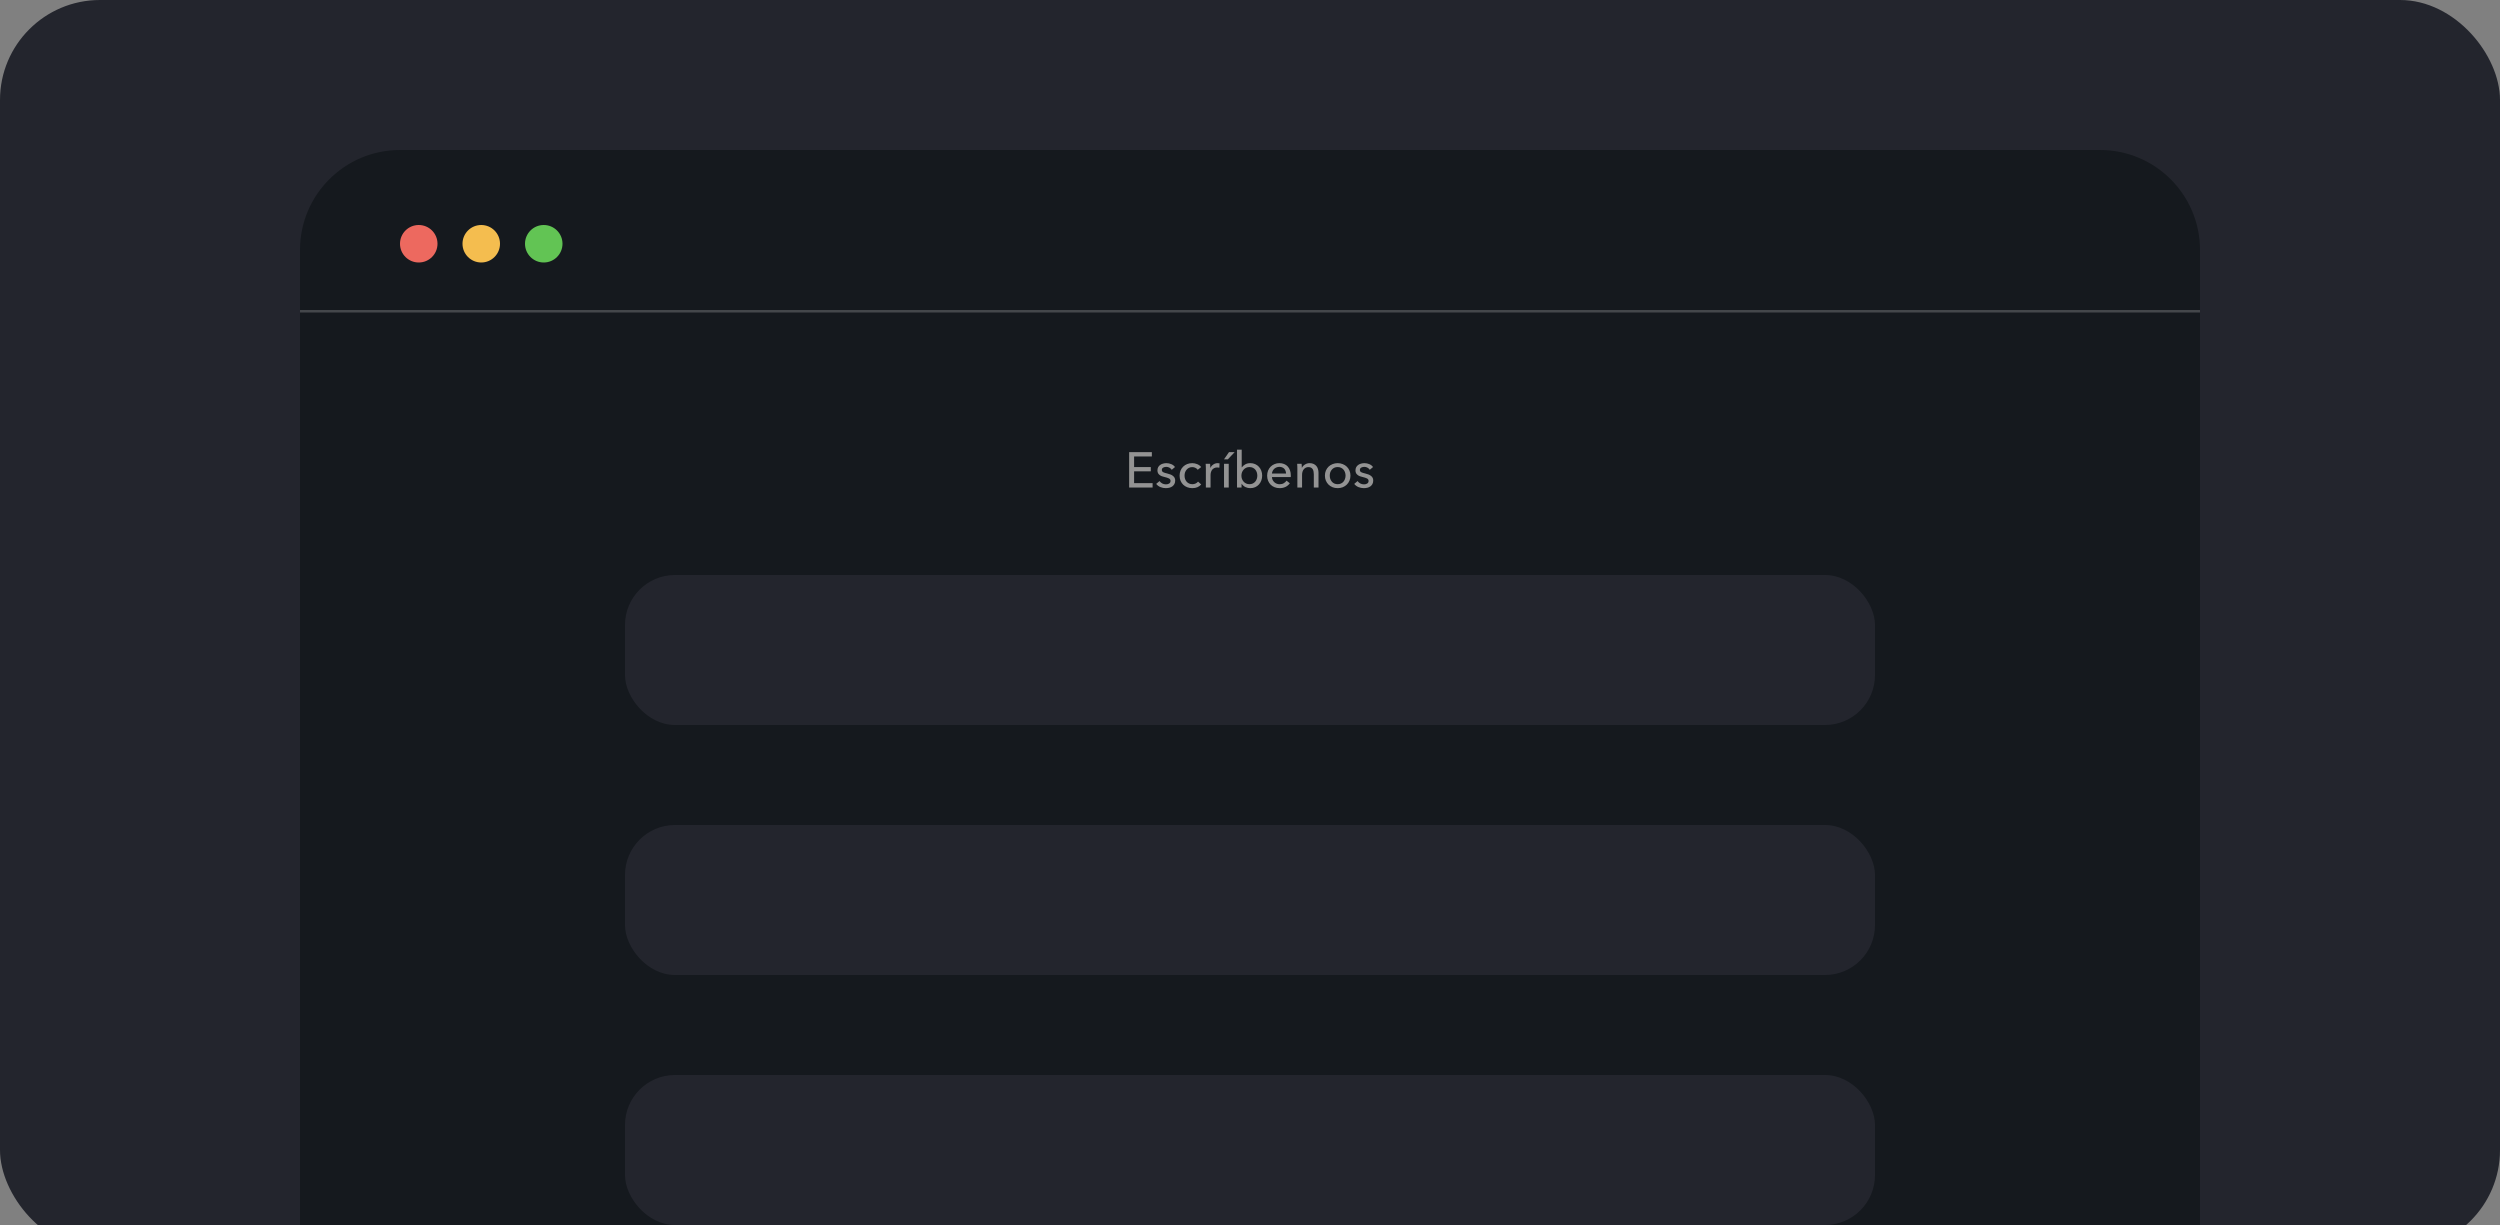 <svg width="200" height="98" viewBox="0 0 200 98" fill="none" xmlns="http://www.w3.org/2000/svg">
<rect x="0" y="0" width="200" height="98" fill="#808080" stroke="none"/>
<rect width="200" height="100" rx="8" fill="#23252D"/>
<path d="M24 20C24 15.582 27.582 12 32 12H168C172.418 12 176 15.582 176 20V99H24V20Z" fill="#15191E"/>
<path d="M90.728 38.648H92.208V39H90.332V36.168H92.148V36.516H90.728V37.364H92.064V37.704H90.728V38.648ZM93.739 37.584C93.696 37.515 93.636 37.459 93.559 37.416C93.481 37.371 93.395 37.348 93.299 37.348C93.256 37.348 93.213 37.353 93.171 37.364C93.128 37.372 93.089 37.387 93.055 37.408C93.023 37.427 92.996 37.452 92.975 37.484C92.956 37.513 92.947 37.551 92.947 37.596C92.947 37.676 92.983 37.736 93.055 37.776C93.127 37.813 93.235 37.848 93.379 37.88C93.469 37.901 93.553 37.927 93.631 37.956C93.708 37.985 93.775 38.023 93.831 38.068C93.889 38.111 93.935 38.163 93.967 38.224C93.999 38.285 94.015 38.357 94.015 38.44C94.015 38.552 93.993 38.647 93.951 38.724C93.908 38.801 93.851 38.865 93.779 38.916C93.709 38.964 93.629 38.999 93.539 39.02C93.448 39.041 93.355 39.052 93.259 39.052C93.115 39.052 92.973 39.024 92.835 38.968C92.699 38.912 92.585 38.827 92.495 38.712L92.763 38.484C92.813 38.559 92.883 38.621 92.971 38.672C93.061 38.723 93.16 38.748 93.267 38.748C93.315 38.748 93.36 38.744 93.403 38.736C93.448 38.725 93.488 38.709 93.523 38.688C93.56 38.667 93.589 38.639 93.611 38.604C93.632 38.569 93.643 38.525 93.643 38.472C93.643 38.384 93.6 38.319 93.515 38.276C93.432 38.233 93.309 38.193 93.147 38.156C93.083 38.14 93.017 38.121 92.951 38.1C92.887 38.076 92.828 38.044 92.775 38.004C92.721 37.964 92.677 37.915 92.643 37.856C92.611 37.795 92.595 37.72 92.595 37.632C92.595 37.531 92.615 37.444 92.655 37.372C92.697 37.297 92.752 37.237 92.819 37.192C92.885 37.144 92.961 37.109 93.047 37.088C93.132 37.064 93.22 37.052 93.311 37.052C93.447 37.052 93.577 37.079 93.703 37.132C93.831 37.185 93.929 37.263 93.999 37.364L93.739 37.584ZM95.82 37.584C95.78 37.523 95.72 37.472 95.64 37.432C95.56 37.389 95.475 37.368 95.384 37.368C95.285 37.368 95.197 37.387 95.12 37.424C95.045 37.461 94.981 37.512 94.928 37.576C94.875 37.637 94.833 37.709 94.804 37.792C94.777 37.875 94.764 37.961 94.764 38.052C94.764 38.143 94.777 38.229 94.804 38.312C94.833 38.395 94.875 38.468 94.928 38.532C94.981 38.593 95.047 38.643 95.124 38.68C95.201 38.717 95.289 38.736 95.388 38.736C95.484 38.736 95.571 38.717 95.648 38.68C95.728 38.643 95.793 38.592 95.844 38.528L96.096 38.756C96.016 38.849 95.916 38.923 95.796 38.976C95.676 39.027 95.54 39.052 95.388 39.052C95.241 39.052 95.105 39.028 94.98 38.98C94.857 38.932 94.751 38.865 94.66 38.78C94.569 38.692 94.497 38.587 94.444 38.464C94.393 38.341 94.368 38.204 94.368 38.052C94.368 37.903 94.393 37.767 94.444 37.644C94.495 37.521 94.565 37.416 94.656 37.328C94.747 37.24 94.853 37.172 94.976 37.124C95.101 37.076 95.236 37.052 95.38 37.052C95.513 37.052 95.645 37.079 95.776 37.132C95.909 37.185 96.015 37.263 96.092 37.364L95.82 37.584ZM96.469 37.512C96.469 37.461 96.467 37.396 96.465 37.316C96.462 37.236 96.458 37.165 96.453 37.104H96.808C96.814 37.152 96.818 37.208 96.82 37.272C96.823 37.333 96.825 37.384 96.825 37.424H96.837C96.89 37.312 96.967 37.223 97.069 37.156C97.172 37.087 97.288 37.052 97.416 37.052C97.475 37.052 97.525 37.057 97.564 37.068L97.549 37.416C97.495 37.403 97.438 37.396 97.376 37.396C97.286 37.396 97.207 37.413 97.141 37.448C97.074 37.48 97.018 37.524 96.972 37.58C96.93 37.636 96.898 37.701 96.876 37.776C96.855 37.848 96.844 37.924 96.844 38.004V39H96.469V37.512ZM98.298 39H97.922V37.104H98.298V39ZM98.23 36.744H97.922L98.322 36.168H98.774L98.23 36.744ZM99.325 38.7V39H98.961V35.976H99.337V37.388H99.349C99.413 37.295 99.502 37.216 99.617 37.152C99.732 37.085 99.868 37.052 100.025 37.052C100.166 37.052 100.294 37.077 100.409 37.128C100.526 37.179 100.626 37.249 100.709 37.34C100.794 37.431 100.86 37.537 100.905 37.66C100.95 37.78 100.973 37.909 100.973 38.048C100.973 38.187 100.95 38.317 100.905 38.44C100.86 38.563 100.796 38.669 100.713 38.76C100.63 38.851 100.53 38.923 100.413 38.976C100.296 39.027 100.164 39.052 100.017 39.052C99.881 39.052 99.752 39.023 99.629 38.964C99.506 38.903 99.408 38.815 99.333 38.7H99.325ZM100.585 38.048C100.585 37.96 100.572 37.875 100.545 37.792C100.518 37.709 100.478 37.636 100.425 37.572C100.372 37.508 100.305 37.457 100.225 37.42C100.148 37.383 100.057 37.364 99.953 37.364C99.857 37.364 99.769 37.383 99.689 37.42C99.612 37.457 99.545 37.508 99.489 37.572C99.433 37.636 99.389 37.709 99.357 37.792C99.328 37.875 99.313 37.961 99.313 38.052C99.313 38.143 99.328 38.229 99.357 38.312C99.389 38.395 99.433 38.468 99.489 38.532C99.545 38.593 99.612 38.643 99.689 38.68C99.769 38.717 99.857 38.736 99.953 38.736C100.057 38.736 100.148 38.717 100.225 38.68C100.305 38.64 100.372 38.588 100.425 38.524C100.478 38.46 100.518 38.387 100.545 38.304C100.572 38.221 100.585 38.136 100.585 38.048ZM102.884 37.884C102.881 37.809 102.868 37.74 102.844 37.676C102.823 37.609 102.789 37.552 102.744 37.504C102.701 37.456 102.647 37.419 102.58 37.392C102.516 37.363 102.44 37.348 102.352 37.348C102.272 37.348 102.196 37.363 102.124 37.392C102.055 37.419 101.993 37.456 101.94 37.504C101.889 37.552 101.847 37.609 101.812 37.676C101.78 37.74 101.761 37.809 101.756 37.884H102.884ZM103.264 38.036C103.264 38.057 103.264 38.079 103.264 38.1C103.264 38.121 103.263 38.143 103.26 38.164H101.756C101.759 38.244 101.776 38.32 101.808 38.392C101.843 38.461 101.888 38.523 101.944 38.576C102 38.627 102.064 38.667 102.136 38.696C102.211 38.725 102.289 38.74 102.372 38.74C102.5 38.74 102.611 38.712 102.704 38.656C102.797 38.6 102.871 38.532 102.924 38.452L103.188 38.664C103.087 38.797 102.967 38.896 102.828 38.96C102.692 39.021 102.54 39.052 102.372 39.052C102.228 39.052 102.095 39.028 101.972 38.98C101.849 38.932 101.744 38.865 101.656 38.78C101.568 38.692 101.499 38.587 101.448 38.464C101.397 38.341 101.372 38.205 101.372 38.056C101.372 37.909 101.396 37.775 101.444 37.652C101.495 37.527 101.564 37.42 101.652 37.332C101.74 37.244 101.844 37.176 101.964 37.128C102.084 37.077 102.213 37.052 102.352 37.052C102.491 37.052 102.616 37.075 102.728 37.12C102.843 37.165 102.939 37.231 103.016 37.316C103.096 37.401 103.157 37.505 103.2 37.628C103.243 37.748 103.264 37.884 103.264 38.036ZM104.129 37.104C104.134 37.152 104.138 37.207 104.141 37.268C104.144 37.327 104.145 37.376 104.145 37.416H104.157C104.181 37.365 104.213 37.319 104.253 37.276C104.296 37.231 104.344 37.192 104.397 37.16C104.45 37.125 104.509 37.099 104.573 37.08C104.637 37.061 104.704 37.052 104.773 37.052C104.896 37.052 105.001 37.073 105.089 37.116C105.177 37.156 105.25 37.211 105.309 37.28C105.368 37.349 105.41 37.431 105.437 37.524C105.466 37.617 105.481 37.717 105.481 37.824V39H105.105V37.948C105.105 37.871 105.098 37.797 105.085 37.728C105.074 37.659 105.053 37.597 105.021 37.544C104.989 37.491 104.945 37.448 104.889 37.416C104.833 37.384 104.761 37.368 104.673 37.368C104.524 37.368 104.401 37.425 104.305 37.54C104.212 37.652 104.165 37.803 104.165 37.992V39H103.789V37.512C103.789 37.461 103.788 37.396 103.785 37.316C103.782 37.236 103.778 37.165 103.773 37.104H104.129ZM108.037 38.048C108.037 38.195 108.01 38.329 107.957 38.452C107.906 38.575 107.834 38.681 107.741 38.772C107.65 38.86 107.542 38.929 107.417 38.98C107.292 39.028 107.157 39.052 107.013 39.052C106.869 39.052 106.734 39.028 106.609 38.98C106.484 38.929 106.376 38.86 106.285 38.772C106.194 38.681 106.122 38.575 106.069 38.452C106.018 38.329 105.993 38.195 105.993 38.048C105.993 37.901 106.018 37.768 106.069 37.648C106.122 37.525 106.194 37.42 106.285 37.332C106.376 37.244 106.484 37.176 106.609 37.128C106.734 37.077 106.869 37.052 107.013 37.052C107.157 37.052 107.292 37.077 107.417 37.128C107.542 37.176 107.65 37.244 107.741 37.332C107.834 37.42 107.906 37.525 107.957 37.648C108.01 37.768 108.037 37.901 108.037 38.048ZM107.645 38.048C107.645 37.957 107.63 37.871 107.601 37.788C107.574 37.705 107.534 37.633 107.481 37.572C107.428 37.508 107.361 37.457 107.281 37.42C107.204 37.383 107.114 37.364 107.013 37.364C106.912 37.364 106.821 37.383 106.741 37.42C106.664 37.457 106.598 37.508 106.545 37.572C106.492 37.633 106.45 37.705 106.421 37.788C106.394 37.871 106.381 37.957 106.381 38.048C106.381 38.139 106.394 38.225 106.421 38.308C106.45 38.391 106.492 38.464 106.545 38.528C106.598 38.592 106.664 38.643 106.741 38.68C106.821 38.717 106.912 38.736 107.013 38.736C107.114 38.736 107.204 38.717 107.281 38.68C107.361 38.643 107.428 38.592 107.481 38.528C107.534 38.464 107.574 38.391 107.601 38.308C107.63 38.225 107.645 38.139 107.645 38.048ZM109.582 37.584C109.54 37.515 109.48 37.459 109.402 37.416C109.325 37.371 109.238 37.348 109.142 37.348C109.1 37.348 109.057 37.353 109.014 37.364C108.972 37.372 108.933 37.387 108.898 37.408C108.866 37.427 108.84 37.452 108.818 37.484C108.8 37.513 108.79 37.551 108.79 37.596C108.79 37.676 108.826 37.736 108.898 37.776C108.97 37.813 109.078 37.848 109.222 37.88C109.313 37.901 109.397 37.927 109.474 37.956C109.552 37.985 109.618 38.023 109.674 38.068C109.733 38.111 109.778 38.163 109.81 38.224C109.842 38.285 109.858 38.357 109.858 38.44C109.858 38.552 109.837 38.647 109.794 38.724C109.752 38.801 109.694 38.865 109.622 38.916C109.553 38.964 109.473 38.999 109.382 39.02C109.292 39.041 109.198 39.052 109.102 39.052C108.958 39.052 108.817 39.024 108.678 38.968C108.542 38.912 108.429 38.827 108.338 38.712L108.606 38.484C108.657 38.559 108.726 38.621 108.814 38.672C108.905 38.723 109.004 38.748 109.11 38.748C109.158 38.748 109.204 38.744 109.246 38.736C109.292 38.725 109.332 38.709 109.366 38.688C109.404 38.667 109.433 38.639 109.454 38.604C109.476 38.569 109.486 38.525 109.486 38.472C109.486 38.384 109.444 38.319 109.358 38.276C109.276 38.233 109.153 38.193 108.99 38.156C108.926 38.14 108.861 38.121 108.794 38.1C108.73 38.076 108.672 38.044 108.618 38.004C108.565 37.964 108.521 37.915 108.486 37.856C108.454 37.795 108.438 37.72 108.438 37.632C108.438 37.531 108.458 37.444 108.498 37.372C108.541 37.297 108.596 37.237 108.662 37.192C108.729 37.144 108.805 37.109 108.89 37.088C108.976 37.064 109.064 37.052 109.154 37.052C109.29 37.052 109.421 37.079 109.546 37.132C109.674 37.185 109.773 37.263 109.842 37.364L109.582 37.584Z" fill="#939393"/>
<rect x="50" y="46" width="100" height="12" rx="4" fill="#23252D"/>
<rect x="50" y="86" width="100" height="12" rx="4" fill="#23252D"/>
<rect x="50" y="66" width="100" height="12" rx="4" fill="#23252D"/>
<line opacity="0.2" x1="24" y1="24.9" x2="176" y2="24.9" stroke="white" stroke-width="0.2"/>
<circle cx="33.5" cy="19.5" r="1.5" fill="#ED695F"/>
<circle cx="38.5" cy="19.5" r="1.5" fill="#F4BD4F"/>
<circle cx="43.5" cy="19.5" r="1.5" fill="#62C454"/>
</svg>
